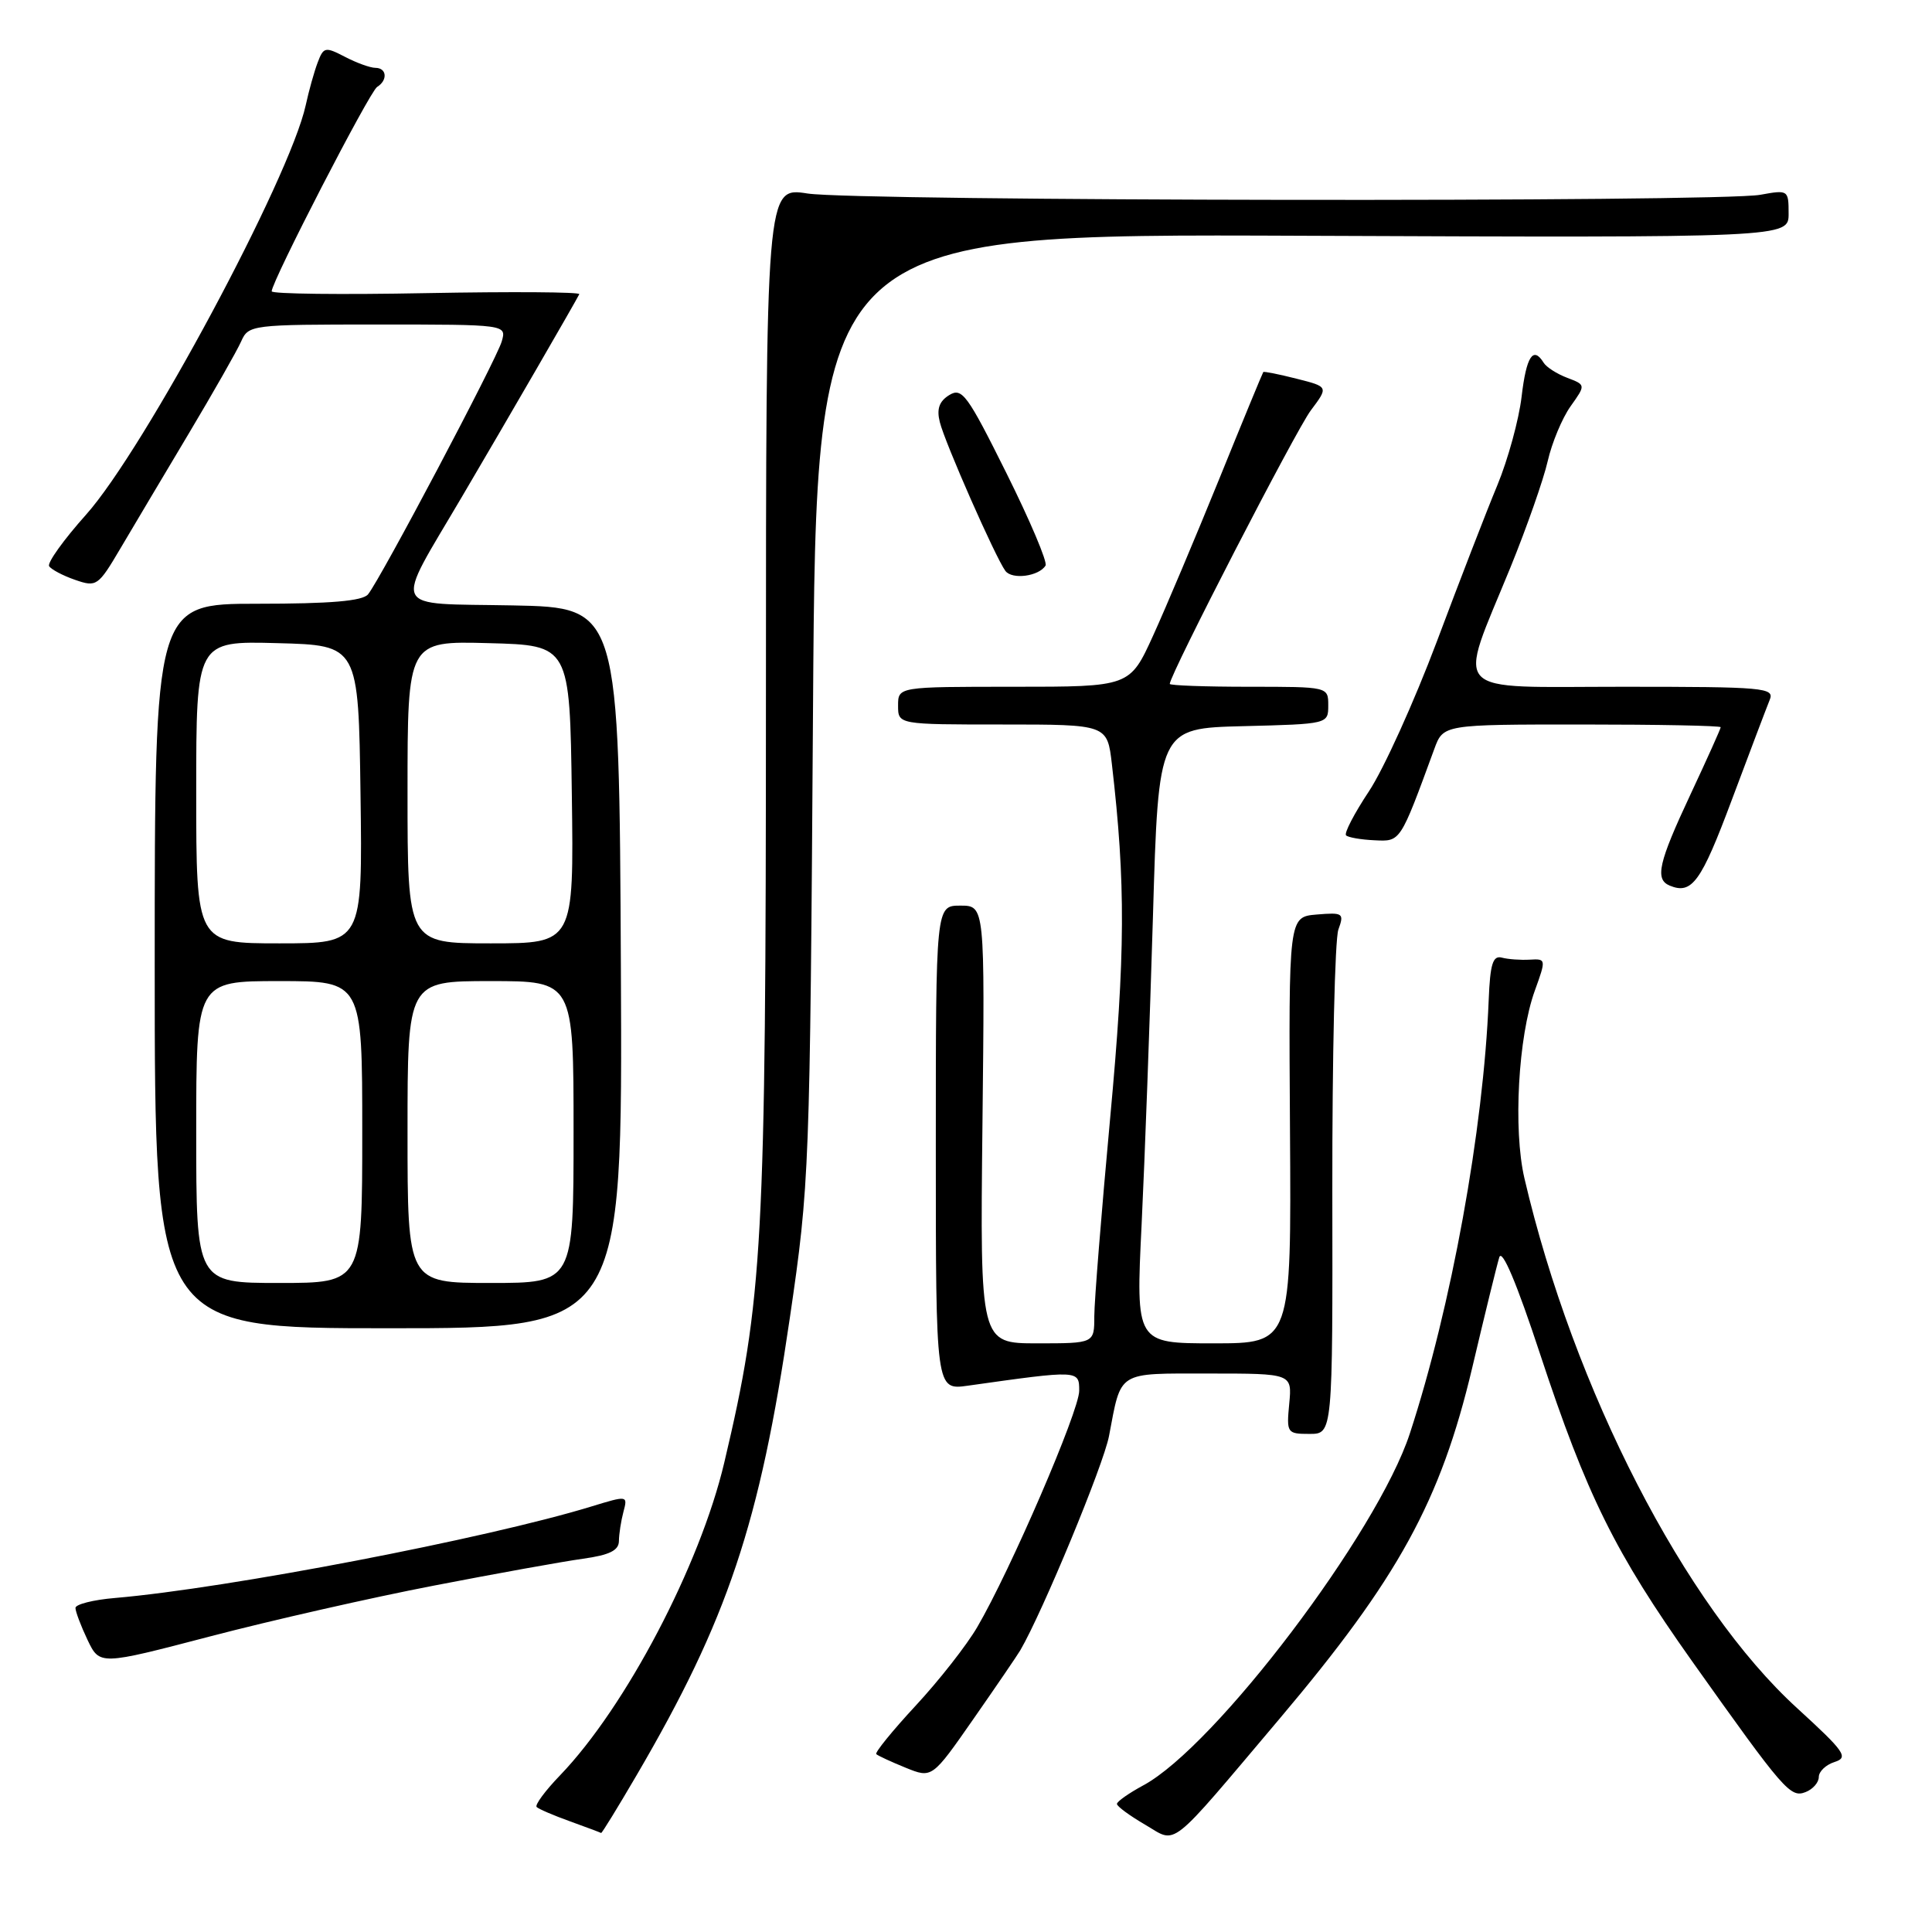 <?xml version="1.0" encoding="UTF-8" standalone="no"?>
<!DOCTYPE svg PUBLIC "-//W3C//DTD SVG 1.1//EN" "http://www.w3.org/Graphics/SVG/1.1/DTD/svg11.dtd" >
<svg xmlns="http://www.w3.org/2000/svg" xmlns:xlink="http://www.w3.org/1999/xlink" version="1.1" viewBox="0 0 256 256">
 <g >
 <path fill="currentColor"
d=" M 169.55 227.74 C 185.29 209.11 190.89 198.91 195.08 181.22 C 196.73 174.22 198.34 167.65 198.66 166.61 C 199.02 165.39 200.97 170.00 204.07 179.42 C 210.25 198.15 214.00 205.72 224.23 220.15 C 236.41 237.30 237.23 238.25 239.25 237.46 C 240.21 237.09 241.00 236.19 241.00 235.46 C 241.00 234.73 241.95 233.83 243.10 233.47 C 244.98 232.87 244.44 232.11 238.13 226.34 C 223.27 212.79 208.51 184.09 201.99 156.11 C 200.49 149.67 201.17 137.34 203.37 131.27 C 204.88 127.10 204.87 127.03 202.70 127.16 C 201.49 127.23 199.82 127.11 199.00 126.89 C 197.81 126.58 197.45 127.73 197.26 132.50 C 196.57 149.70 192.30 173.18 186.81 189.95 C 182.52 203.08 161.04 231.43 151.49 236.57 C 149.57 237.61 148.00 238.71 148.00 239.03 C 148.00 239.35 149.69 240.59 151.75 241.79 C 156.04 244.30 154.60 245.43 169.55 227.74 Z  M 84.34 235.25 C 96.43 214.58 100.67 201.91 104.66 174.61 C 107.26 156.86 107.32 155.27 107.73 93.74 C 108.15 30.97 108.15 30.97 172.57 31.24 C 237.00 31.50 237.00 31.50 237.00 28.31 C 237.00 25.17 236.94 25.14 233.25 25.81 C 227.80 26.81 113.51 26.66 107.00 25.64 C 101.50 24.78 101.50 24.78 101.49 92.64 C 101.48 165.17 101.10 172.10 95.97 193.80 C 92.75 207.44 82.91 226.19 74.22 235.23 C 72.24 237.28 70.84 239.18 71.11 239.44 C 71.37 239.70 73.36 240.56 75.54 241.34 C 77.72 242.13 79.57 242.82 79.65 242.88 C 79.74 242.95 81.85 239.51 84.34 235.25 Z  M 135.19 218.68 C 138.15 213.61 146.22 194.12 146.95 190.28 C 148.61 181.56 147.90 182.00 160.21 182.00 C 171.21 182.00 171.21 182.00 170.83 186.00 C 170.46 189.88 170.54 190.00 173.52 190.00 C 176.59 190.00 176.59 190.00 176.54 157.75 C 176.52 140.01 176.88 124.46 177.34 123.18 C 178.13 121.00 177.97 120.89 174.46 121.18 C 170.75 121.50 170.75 121.50 170.93 149.75 C 171.11 178.00 171.11 178.00 160.80 178.00 C 150.50 178.00 150.50 178.00 151.27 162.25 C 151.69 153.59 152.36 135.25 152.77 121.50 C 153.50 96.50 153.50 96.50 164.75 96.22 C 175.97 95.94 176.00 95.93 176.00 93.47 C 176.00 91.00 176.00 91.00 165.50 91.00 C 159.72 91.00 155.00 90.83 155.00 90.62 C 155.00 89.42 171.73 56.97 173.69 54.38 C 176.04 51.25 176.04 51.25 171.80 50.18 C 169.47 49.59 167.49 49.19 167.39 49.30 C 167.30 49.41 164.66 55.80 161.54 63.50 C 158.41 71.20 154.47 80.54 152.78 84.25 C 149.70 91.00 149.70 91.00 134.35 91.00 C 119.00 91.00 119.00 91.00 119.00 93.50 C 119.00 96.00 119.00 96.00 132.86 96.00 C 146.72 96.00 146.72 96.00 147.33 101.25 C 149.17 117.10 149.12 126.36 147.10 148.17 C 145.95 160.63 145.00 172.44 145.00 174.42 C 145.00 178.00 145.00 178.00 137.43 178.00 C 129.86 178.00 129.86 178.00 130.18 149.00 C 130.50 120.00 130.50 120.00 127.25 120.00 C 124.00 120.00 124.00 120.00 124.00 152.11 C 124.00 184.21 124.00 184.21 128.25 183.61 C 143.00 181.53 143.00 181.53 143.00 184.29 C 143.00 186.96 133.85 208.16 129.49 215.60 C 128.10 217.99 124.43 222.67 121.34 226.00 C 118.25 229.33 115.90 232.23 116.11 232.43 C 116.33 232.64 118.08 233.45 120.00 234.23 C 123.50 235.65 123.50 235.65 129.00 227.75 C 132.03 223.41 134.81 219.32 135.19 218.68 Z  M 57.50 210.10 C 65.75 208.50 74.64 206.90 77.25 206.54 C 80.77 206.05 82.00 205.44 82.01 204.19 C 82.02 203.26 82.29 201.52 82.61 200.32 C 83.19 198.15 83.16 198.15 78.35 199.62 C 64.51 203.86 30.17 210.46 15.25 211.74 C 12.36 211.98 10.00 212.58 10.00 213.06 C 10.00 213.54 10.72 215.45 11.60 217.30 C 13.21 220.66 13.21 220.66 27.85 216.83 C 35.91 214.72 49.25 211.69 57.50 210.10 Z  M 82.27 128.25 C 82.04 80.50 82.04 80.50 67.96 80.22 C 51.44 79.90 52.10 81.32 61.26 65.74 C 67.22 55.62 76.21 40.08 76.76 38.98 C 76.90 38.69 67.79 38.63 56.51 38.84 C 45.23 39.06 36.00 38.95 36.00 38.60 C 36.00 37.30 48.98 12.13 49.97 11.52 C 51.40 10.63 51.26 9.00 49.75 8.99 C 49.06 8.99 47.24 8.33 45.71 7.53 C 43.09 6.17 42.87 6.22 42.09 8.29 C 41.63 9.50 40.92 12.05 40.51 13.94 C 38.40 23.60 19.12 59.55 11.40 68.20 C 8.44 71.51 6.24 74.58 6.51 75.02 C 6.78 75.45 8.32 76.27 9.94 76.83 C 12.79 77.82 13.00 77.68 15.95 72.68 C 17.63 69.83 21.70 63.00 24.98 57.50 C 28.26 52.00 31.40 46.49 31.95 45.25 C 32.93 43.04 33.28 43.00 50.04 43.00 C 67.13 43.00 67.13 43.00 66.48 45.25 C 65.77 47.69 50.43 76.71 48.77 78.75 C 48.05 79.64 43.82 80.00 34.13 80.00 C 20.50 80.00 20.50 80.00 20.50 128.00 C 20.50 176.00 20.50 176.00 51.50 176.00 C 82.50 176.00 82.50 176.00 82.27 128.25 Z  M 229.47 106.00 C 231.84 99.67 234.10 93.71 234.49 92.75 C 235.17 91.12 233.86 91.00 215.03 91.00 C 191.69 91.00 193.08 92.48 200.14 75.19 C 202.31 69.86 204.53 63.52 205.08 61.10 C 205.63 58.68 206.99 55.42 208.10 53.85 C 210.13 51.00 210.13 51.00 207.66 50.06 C 206.31 49.55 204.90 48.65 204.54 48.06 C 203.15 45.82 202.25 47.21 201.62 52.56 C 201.26 55.62 199.81 60.90 198.40 64.31 C 196.98 67.71 193.38 77.03 190.39 85.00 C 187.39 92.97 183.35 101.90 181.40 104.84 C 179.45 107.78 178.08 110.41 178.36 110.69 C 178.63 110.96 180.32 111.26 182.12 111.34 C 185.60 111.51 185.49 111.68 190.05 99.25 C 191.24 96.00 191.24 96.00 209.62 96.00 C 219.73 96.00 228.00 96.16 228.00 96.36 C 228.00 96.56 226.20 100.56 224.00 105.26 C 219.75 114.33 219.25 116.52 221.25 117.35 C 224.19 118.56 225.40 116.89 229.47 106.00 Z  M 138.54 74.94 C 138.82 74.49 136.48 68.96 133.34 62.66 C 128.18 52.29 127.47 51.31 125.78 52.35 C 124.45 53.17 124.09 54.19 124.53 55.93 C 125.21 58.68 131.92 73.90 133.22 75.65 C 134.11 76.84 137.66 76.37 138.54 74.94 Z  M 26.00 150.00 C 26.00 130.00 26.00 130.00 37.00 130.00 C 48.00 130.00 48.00 130.00 48.00 150.00 C 48.00 170.00 48.00 170.00 37.00 170.00 C 26.00 170.00 26.00 170.00 26.00 150.00 Z  M 54.00 150.00 C 54.00 130.00 54.00 130.00 65.00 130.00 C 76.00 130.00 76.00 130.00 76.00 150.00 C 76.00 170.00 76.00 170.00 65.00 170.00 C 54.00 170.00 54.00 170.00 54.00 150.00 Z  M 26.00 104.97 C 26.00 84.93 26.00 84.93 36.75 85.22 C 47.50 85.50 47.50 85.50 47.77 105.25 C 48.04 125.00 48.04 125.00 37.02 125.00 C 26.00 125.00 26.00 125.00 26.00 104.97 Z  M 54.00 104.97 C 54.00 84.93 54.00 84.93 64.75 85.22 C 75.50 85.50 75.50 85.50 75.77 105.25 C 76.04 125.00 76.04 125.00 65.02 125.00 C 54.00 125.00 54.00 125.00 54.00 104.97 Z "/>
</g>
</svg>